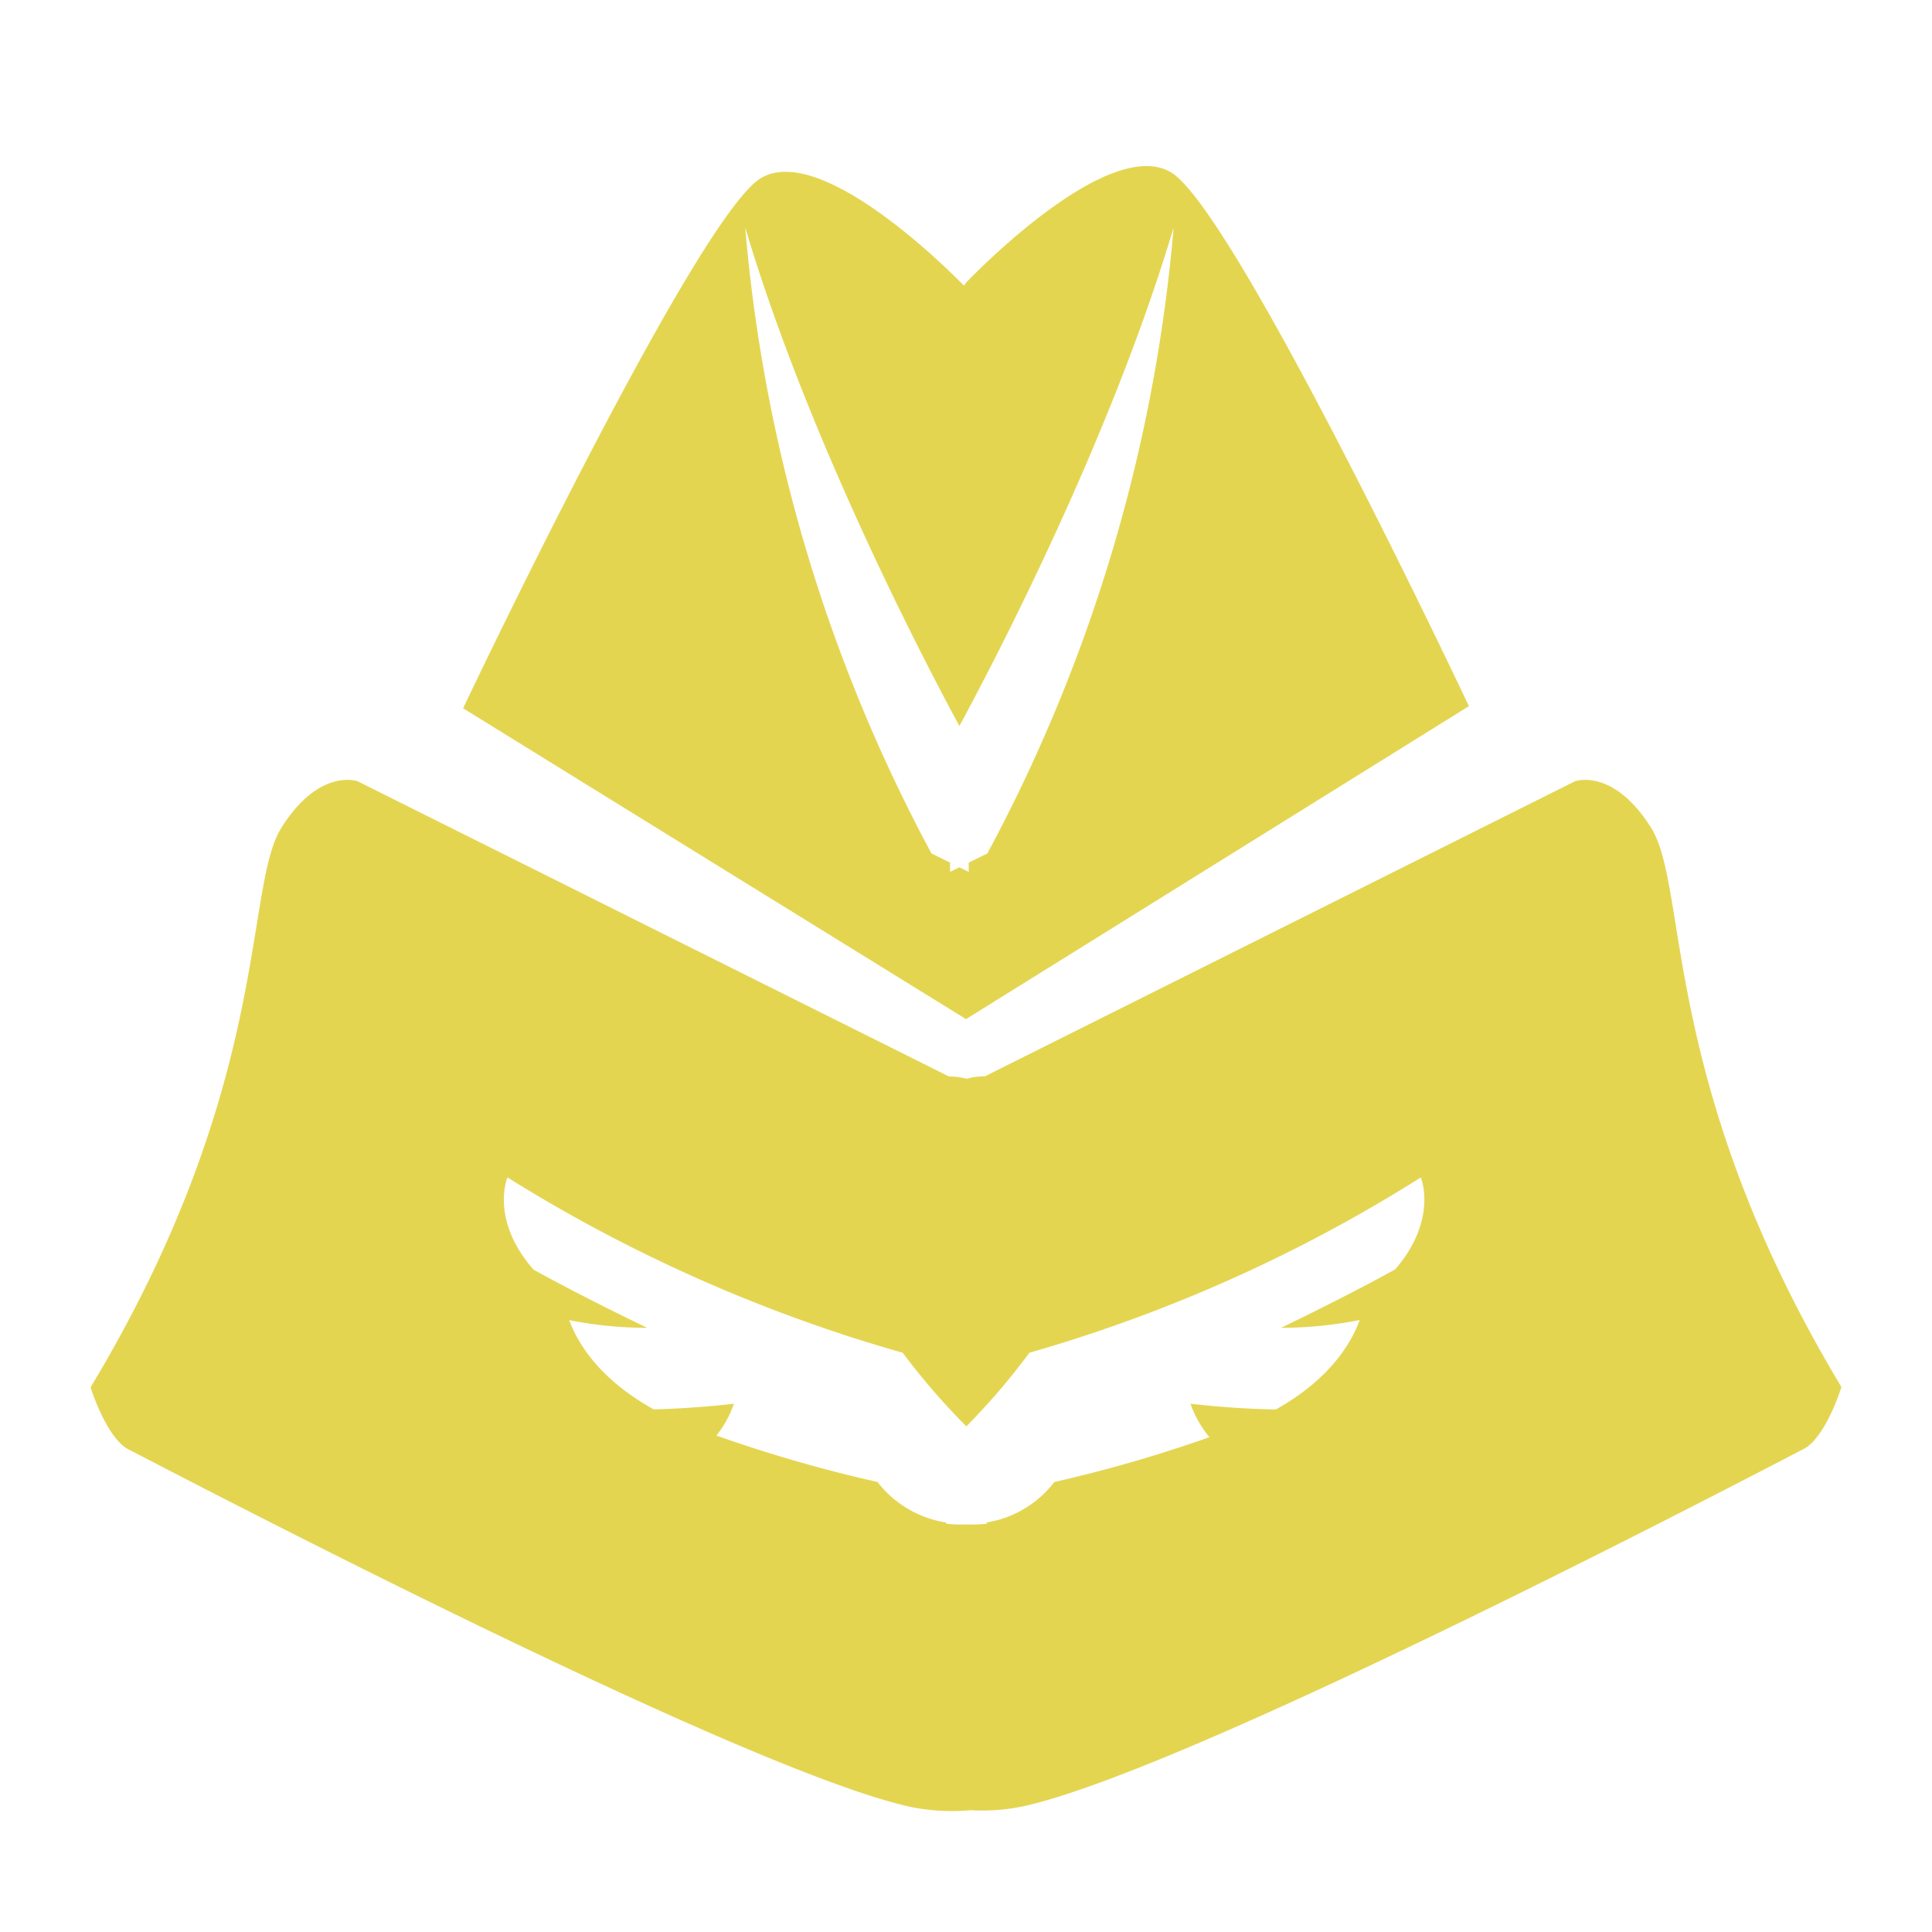 <svg xmlns="http://www.w3.org/2000/svg" width="128" height="128" viewBox="0 0 128 128">
  <defs>
    <style>
      .cls-1 {
        fill: #e4d551;
        fill-rule: evenodd;
      }
    </style>
  </defs>
  <path id="Shape_5_copy_3" data-name="Shape 5 copy 3" class="cls-1" d="M119.478,96.01c-1.482.75-40.347,21.2-51.708,23.668a13.306,13.306,0,0,1-3.464.253,13.7,13.7,0,0,1-3.957-.215c-11.386-2.467-50.335-22.931-51.82-23.682S6,91.916,6,91.916C18.062,71.875,16.122,58.86,18.639,54.849s5.056-3.089,5.056-3.089L62.876,71.323a4.161,4.161,0,0,1,1.161.149,4.207,4.207,0,0,1,1.211-.16l39.1-19.552s2.533-.921,5.044,3.087S109.964,71.864,122,91.894C122,91.894,120.96,95.26,119.478,96.01Zm-25.348-18A100.435,100.435,0,0,1,68.2,89.623,45.359,45.359,0,0,1,64.025,94.5a45.468,45.468,0,0,1-4.219-4.877A101.922,101.922,0,0,1,33.622,78.008c0.009-.031-1.2,2.768,1.727,6.11,3.4,1.883,7.526,3.851,7.526,3.851a26.091,26.091,0,0,1-5.164-.508c0.556,1.515,1.977,3.9,5.6,5.913C46.151,93.307,48.625,93,48.625,93a7.157,7.157,0,0,1-1.159,2.109,93.459,93.459,0,0,0,10.671,3.077,7.15,7.15,0,0,0,4.552,2.687v0.078a9.741,9.741,0,0,0,1.335.049,9.933,9.933,0,0,0,1.348-.049v-0.084a7.071,7.071,0,0,0,4.481-2.681,91.775,91.775,0,0,0,10.274-2.969A7.058,7.058,0,0,1,78.875,93s2.669,0.333,5.651.382c3.6-2.015,5.008-4.412,5.557-5.928a26.376,26.376,0,0,1-5.209.515s4.152-1.982,7.563-3.871C95.31,80.764,94.122,77.977,94.13,78.008ZM30.681,46.925S46.168,14.291,50.426,11.793c3.969-2.329,12.328,5.994,13.443,7.134L64,18.732S73.317,8.9,77.575,11.414,97.319,46.785,97.319,46.785L64,67.52Zm34.733,9.618a106.578,106.578,0,0,0,12.341-41.47C73.556,29.179,65.793,43.984,63.563,48.1c-2.23-4.116-9.994-18.921-14.191-33.027a106.577,106.577,0,0,0,12.34,41.47l1.234,0.61v0.61l0.617-.3,0.617,0.3v-0.61Z"/>
</svg>
